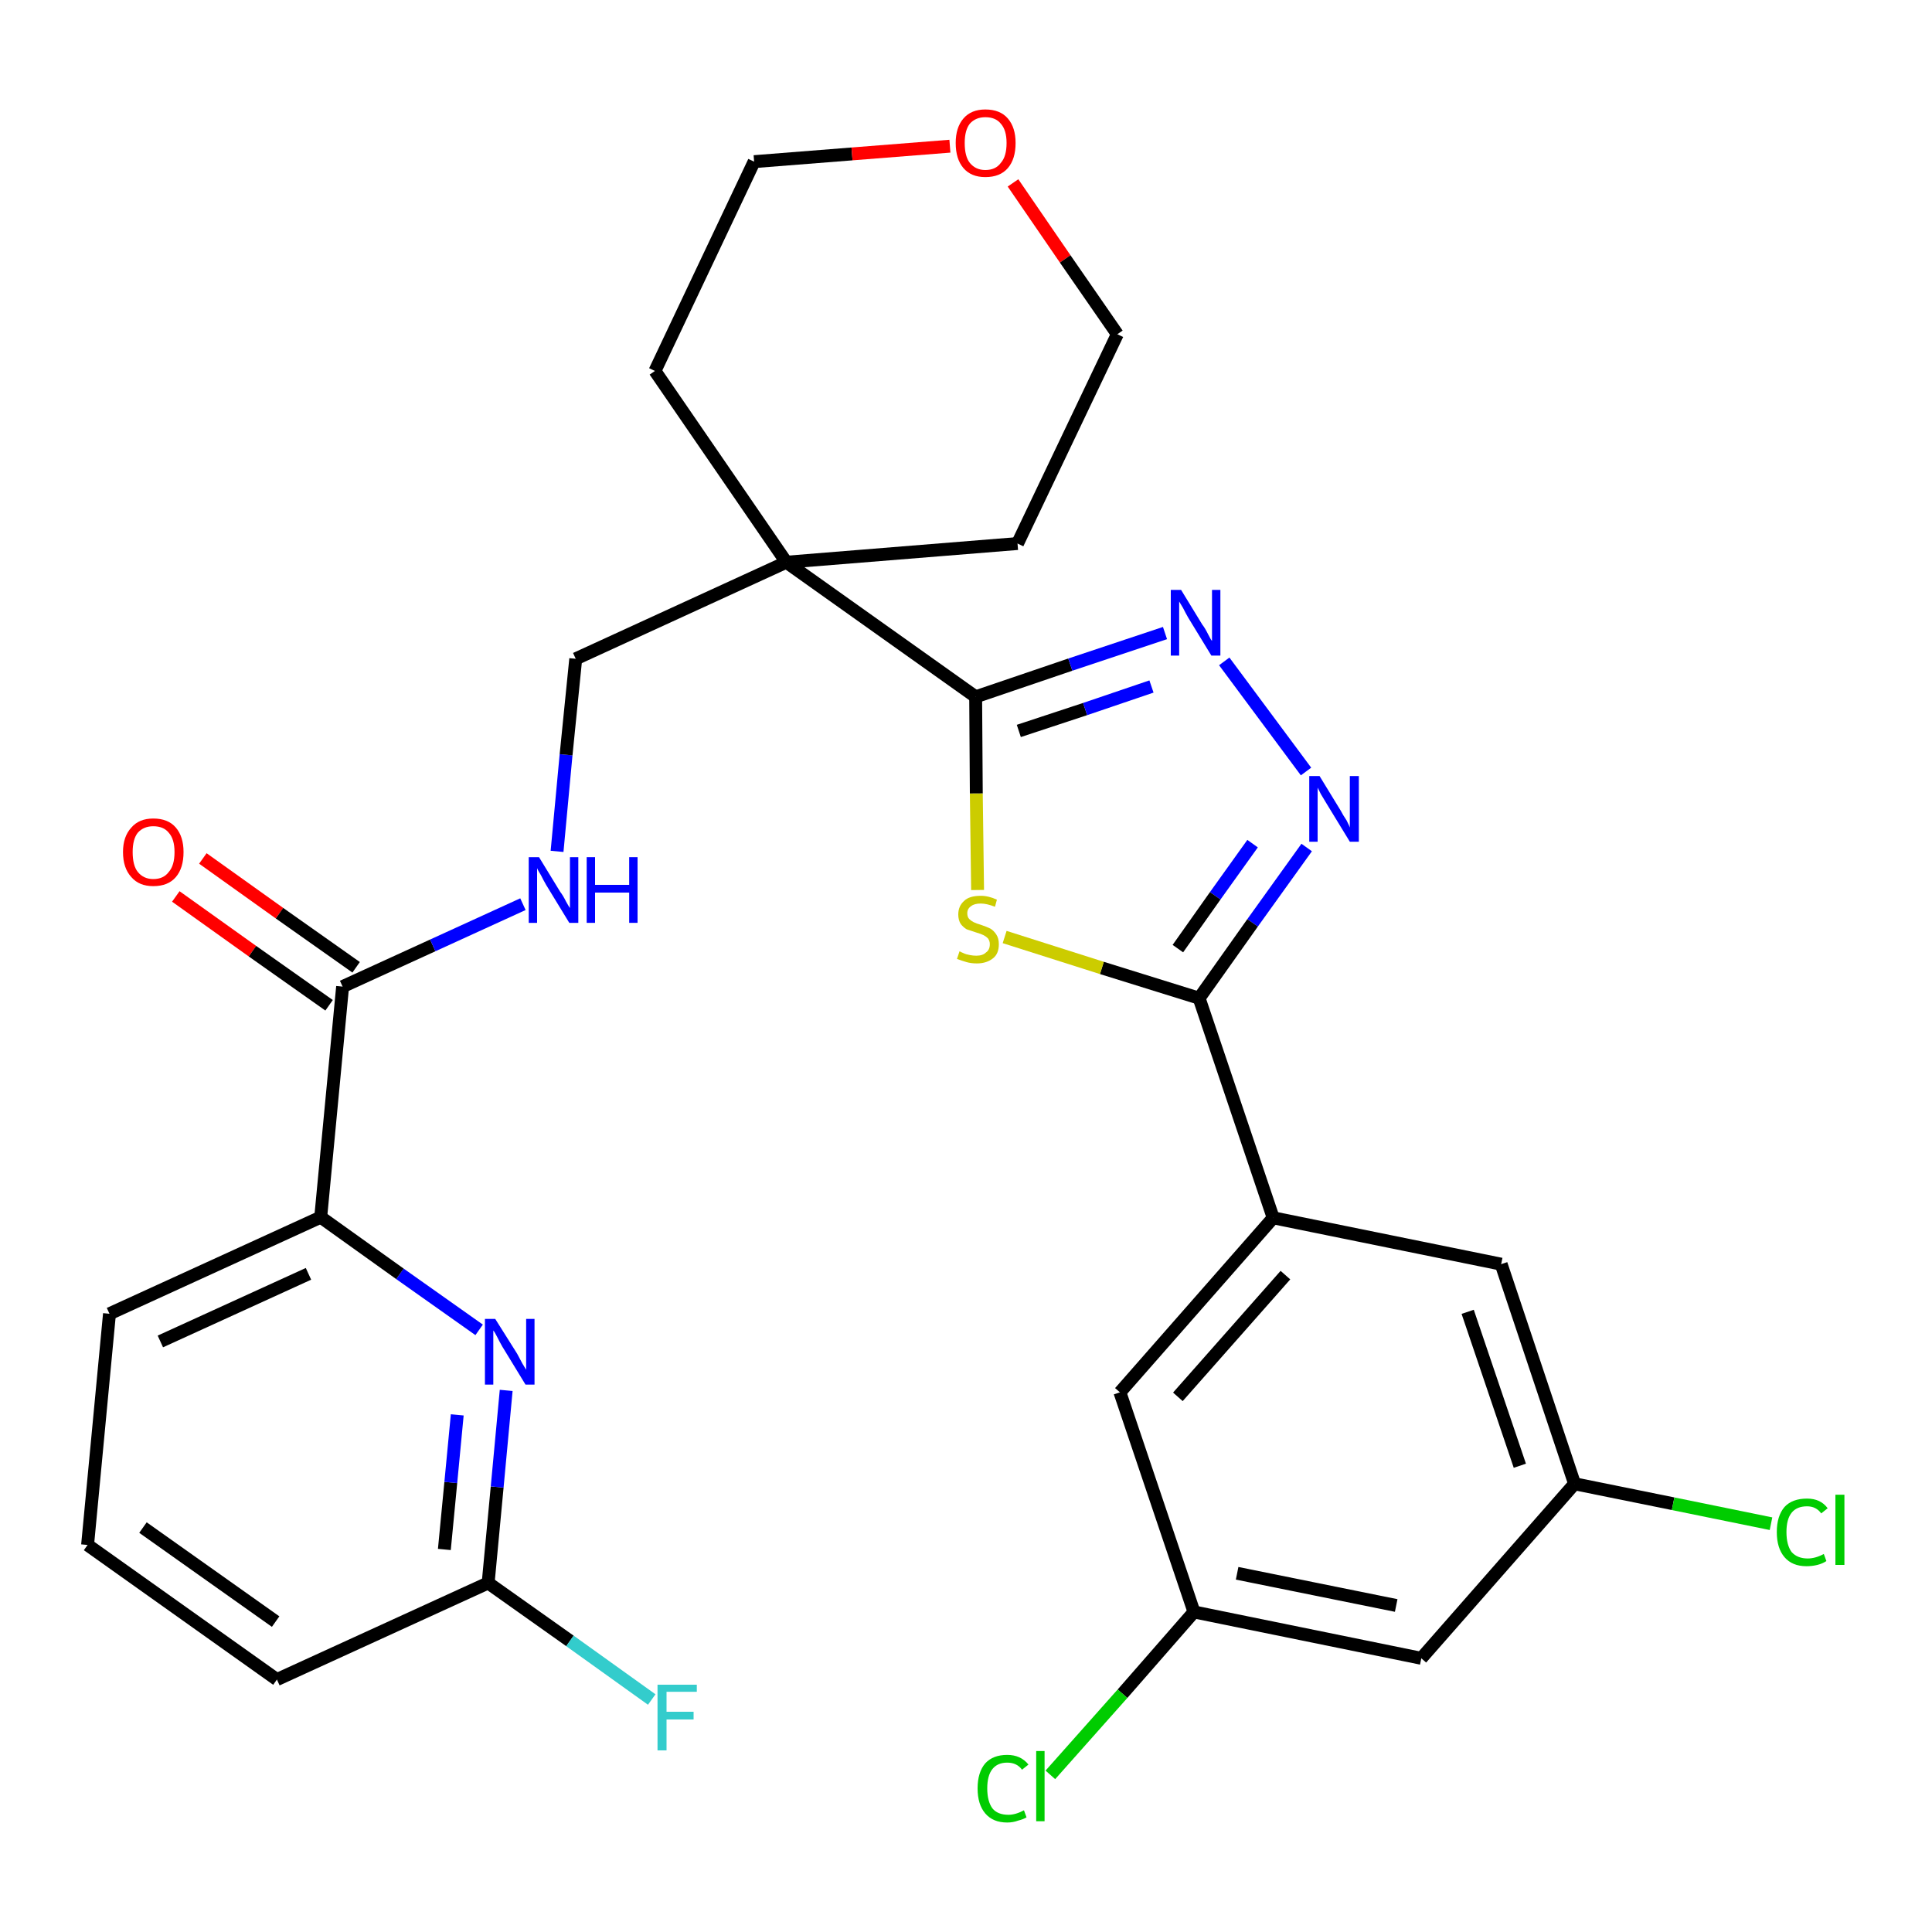 <?xml version='1.0' encoding='iso-8859-1'?>
<svg version='1.1' baseProfile='full'
              xmlns='http://www.w3.org/2000/svg'
                      xmlns:rdkit='http://www.rdkit.org/xml'
                      xmlns:xlink='http://www.w3.org/1999/xlink'
                  xml:space='preserve'
width='300px' height='300px' viewBox='0 0 300 300'>
<!-- END OF HEADER -->
<path class='bond-0 atom-0 atom-1' d='M 27.3,139.2 L 39.2,147.7' style='fill:none;fill-rule:evenodd;stroke:#FF0000;stroke-width:2.0px;stroke-linecap:butt;stroke-linejoin:miter;stroke-opacity:1' />
<path class='bond-0 atom-0 atom-1' d='M 39.2,147.7 L 51.1,156.1' style='fill:none;fill-rule:evenodd;stroke:#000000;stroke-width:2.0px;stroke-linecap:butt;stroke-linejoin:miter;stroke-opacity:1' />
<path class='bond-0 atom-0 atom-1' d='M 31.5,133.3 L 43.4,141.8' style='fill:none;fill-rule:evenodd;stroke:#FF0000;stroke-width:2.0px;stroke-linecap:butt;stroke-linejoin:miter;stroke-opacity:1' />
<path class='bond-0 atom-0 atom-1' d='M 43.4,141.8 L 55.3,150.2' style='fill:none;fill-rule:evenodd;stroke:#000000;stroke-width:2.0px;stroke-linecap:butt;stroke-linejoin:miter;stroke-opacity:1' />
<path class='bond-1 atom-1 atom-2' d='M 53.2,153.2 L 67.2,146.8' style='fill:none;fill-rule:evenodd;stroke:#000000;stroke-width:2.0px;stroke-linecap:butt;stroke-linejoin:miter;stroke-opacity:1' />
<path class='bond-1 atom-1 atom-2' d='M 67.2,146.8 L 81.2,140.4' style='fill:none;fill-rule:evenodd;stroke:#0000FF;stroke-width:2.0px;stroke-linecap:butt;stroke-linejoin:miter;stroke-opacity:1' />
<path class='bond-22 atom-1 atom-23' d='M 53.2,153.2 L 49.8,189.0' style='fill:none;fill-rule:evenodd;stroke:#000000;stroke-width:2.0px;stroke-linecap:butt;stroke-linejoin:miter;stroke-opacity:1' />
<path class='bond-2 atom-2 atom-3' d='M 86.5,132.2 L 87.9,117.2' style='fill:none;fill-rule:evenodd;stroke:#0000FF;stroke-width:2.0px;stroke-linecap:butt;stroke-linejoin:miter;stroke-opacity:1' />
<path class='bond-2 atom-2 atom-3' d='M 87.9,117.2 L 89.4,102.3' style='fill:none;fill-rule:evenodd;stroke:#000000;stroke-width:2.0px;stroke-linecap:butt;stroke-linejoin:miter;stroke-opacity:1' />
<path class='bond-3 atom-3 atom-4' d='M 89.4,102.3 L 122.1,87.3' style='fill:none;fill-rule:evenodd;stroke:#000000;stroke-width:2.0px;stroke-linecap:butt;stroke-linejoin:miter;stroke-opacity:1' />
<path class='bond-4 atom-4 atom-5' d='M 122.1,87.3 L 151.5,108.2' style='fill:none;fill-rule:evenodd;stroke:#000000;stroke-width:2.0px;stroke-linecap:butt;stroke-linejoin:miter;stroke-opacity:1' />
<path class='bond-17 atom-4 atom-18' d='M 122.1,87.3 L 101.7,57.6' style='fill:none;fill-rule:evenodd;stroke:#000000;stroke-width:2.0px;stroke-linecap:butt;stroke-linejoin:miter;stroke-opacity:1' />
<path class='bond-29 atom-22 atom-4' d='M 158.0,84.4 L 122.1,87.3' style='fill:none;fill-rule:evenodd;stroke:#000000;stroke-width:2.0px;stroke-linecap:butt;stroke-linejoin:miter;stroke-opacity:1' />
<path class='bond-5 atom-5 atom-6' d='M 151.5,108.2 L 166.2,103.2' style='fill:none;fill-rule:evenodd;stroke:#000000;stroke-width:2.0px;stroke-linecap:butt;stroke-linejoin:miter;stroke-opacity:1' />
<path class='bond-5 atom-5 atom-6' d='M 166.2,103.2 L 180.9,98.3' style='fill:none;fill-rule:evenodd;stroke:#0000FF;stroke-width:2.0px;stroke-linecap:butt;stroke-linejoin:miter;stroke-opacity:1' />
<path class='bond-5 atom-5 atom-6' d='M 158.2,113.5 L 168.5,110.1' style='fill:none;fill-rule:evenodd;stroke:#000000;stroke-width:2.0px;stroke-linecap:butt;stroke-linejoin:miter;stroke-opacity:1' />
<path class='bond-5 atom-5 atom-6' d='M 168.5,110.1 L 178.8,106.6' style='fill:none;fill-rule:evenodd;stroke:#0000FF;stroke-width:2.0px;stroke-linecap:butt;stroke-linejoin:miter;stroke-opacity:1' />
<path class='bond-31 atom-17 atom-5' d='M 151.8,138.2 L 151.6,123.2' style='fill:none;fill-rule:evenodd;stroke:#CCCC00;stroke-width:2.0px;stroke-linecap:butt;stroke-linejoin:miter;stroke-opacity:1' />
<path class='bond-31 atom-17 atom-5' d='M 151.6,123.2 L 151.5,108.2' style='fill:none;fill-rule:evenodd;stroke:#000000;stroke-width:2.0px;stroke-linecap:butt;stroke-linejoin:miter;stroke-opacity:1' />
<path class='bond-6 atom-6 atom-7' d='M 190.1,102.7 L 202.8,119.8' style='fill:none;fill-rule:evenodd;stroke:#0000FF;stroke-width:2.0px;stroke-linecap:butt;stroke-linejoin:miter;stroke-opacity:1' />
<path class='bond-7 atom-7 atom-8' d='M 202.9,131.6 L 194.5,143.3' style='fill:none;fill-rule:evenodd;stroke:#0000FF;stroke-width:2.0px;stroke-linecap:butt;stroke-linejoin:miter;stroke-opacity:1' />
<path class='bond-7 atom-7 atom-8' d='M 194.5,143.3 L 186.2,155.0' style='fill:none;fill-rule:evenodd;stroke:#000000;stroke-width:2.0px;stroke-linecap:butt;stroke-linejoin:miter;stroke-opacity:1' />
<path class='bond-7 atom-7 atom-8' d='M 194.5,131.0 L 188.7,139.1' style='fill:none;fill-rule:evenodd;stroke:#0000FF;stroke-width:2.0px;stroke-linecap:butt;stroke-linejoin:miter;stroke-opacity:1' />
<path class='bond-7 atom-7 atom-8' d='M 188.7,139.1 L 182.9,147.3' style='fill:none;fill-rule:evenodd;stroke:#000000;stroke-width:2.0px;stroke-linecap:butt;stroke-linejoin:miter;stroke-opacity:1' />
<path class='bond-8 atom-8 atom-9' d='M 186.2,155.0 L 197.7,189.1' style='fill:none;fill-rule:evenodd;stroke:#000000;stroke-width:2.0px;stroke-linecap:butt;stroke-linejoin:miter;stroke-opacity:1' />
<path class='bond-16 atom-8 atom-17' d='M 186.2,155.0 L 171.1,150.3' style='fill:none;fill-rule:evenodd;stroke:#000000;stroke-width:2.0px;stroke-linecap:butt;stroke-linejoin:miter;stroke-opacity:1' />
<path class='bond-16 atom-8 atom-17' d='M 171.1,150.3 L 156.0,145.5' style='fill:none;fill-rule:evenodd;stroke:#CCCC00;stroke-width:2.0px;stroke-linecap:butt;stroke-linejoin:miter;stroke-opacity:1' />
<path class='bond-9 atom-9 atom-10' d='M 197.7,189.1 L 173.9,216.2' style='fill:none;fill-rule:evenodd;stroke:#000000;stroke-width:2.0px;stroke-linecap:butt;stroke-linejoin:miter;stroke-opacity:1' />
<path class='bond-9 atom-9 atom-10' d='M 199.6,198.0 L 182.9,216.9' style='fill:none;fill-rule:evenodd;stroke:#000000;stroke-width:2.0px;stroke-linecap:butt;stroke-linejoin:miter;stroke-opacity:1' />
<path class='bond-32 atom-16 atom-9' d='M 233.1,196.3 L 197.7,189.1' style='fill:none;fill-rule:evenodd;stroke:#000000;stroke-width:2.0px;stroke-linecap:butt;stroke-linejoin:miter;stroke-opacity:1' />
<path class='bond-10 atom-10 atom-11' d='M 173.9,216.2 L 185.4,250.3' style='fill:none;fill-rule:evenodd;stroke:#000000;stroke-width:2.0px;stroke-linecap:butt;stroke-linejoin:miter;stroke-opacity:1' />
<path class='bond-11 atom-11 atom-12' d='M 185.4,250.3 L 174.3,263.0' style='fill:none;fill-rule:evenodd;stroke:#000000;stroke-width:2.0px;stroke-linecap:butt;stroke-linejoin:miter;stroke-opacity:1' />
<path class='bond-11 atom-11 atom-12' d='M 174.3,263.0 L 163.1,275.6' style='fill:none;fill-rule:evenodd;stroke:#00CC00;stroke-width:2.0px;stroke-linecap:butt;stroke-linejoin:miter;stroke-opacity:1' />
<path class='bond-12 atom-11 atom-13' d='M 185.4,250.3 L 220.7,257.5' style='fill:none;fill-rule:evenodd;stroke:#000000;stroke-width:2.0px;stroke-linecap:butt;stroke-linejoin:miter;stroke-opacity:1' />
<path class='bond-12 atom-11 atom-13' d='M 192.1,244.3 L 216.8,249.3' style='fill:none;fill-rule:evenodd;stroke:#000000;stroke-width:2.0px;stroke-linecap:butt;stroke-linejoin:miter;stroke-opacity:1' />
<path class='bond-13 atom-13 atom-14' d='M 220.7,257.5 L 244.5,230.4' style='fill:none;fill-rule:evenodd;stroke:#000000;stroke-width:2.0px;stroke-linecap:butt;stroke-linejoin:miter;stroke-opacity:1' />
<path class='bond-14 atom-14 atom-15' d='M 244.5,230.4 L 259.8,233.5' style='fill:none;fill-rule:evenodd;stroke:#000000;stroke-width:2.0px;stroke-linecap:butt;stroke-linejoin:miter;stroke-opacity:1' />
<path class='bond-14 atom-14 atom-15' d='M 259.8,233.5 L 275.0,236.6' style='fill:none;fill-rule:evenodd;stroke:#00CC00;stroke-width:2.0px;stroke-linecap:butt;stroke-linejoin:miter;stroke-opacity:1' />
<path class='bond-15 atom-14 atom-16' d='M 244.5,230.4 L 233.1,196.3' style='fill:none;fill-rule:evenodd;stroke:#000000;stroke-width:2.0px;stroke-linecap:butt;stroke-linejoin:miter;stroke-opacity:1' />
<path class='bond-15 atom-14 atom-16' d='M 236.0,227.6 L 227.9,203.7' style='fill:none;fill-rule:evenodd;stroke:#000000;stroke-width:2.0px;stroke-linecap:butt;stroke-linejoin:miter;stroke-opacity:1' />
<path class='bond-18 atom-18 atom-19' d='M 101.7,57.6 L 117.1,25.1' style='fill:none;fill-rule:evenodd;stroke:#000000;stroke-width:2.0px;stroke-linecap:butt;stroke-linejoin:miter;stroke-opacity:1' />
<path class='bond-19 atom-19 atom-20' d='M 117.1,25.1 L 132.3,23.9' style='fill:none;fill-rule:evenodd;stroke:#000000;stroke-width:2.0px;stroke-linecap:butt;stroke-linejoin:miter;stroke-opacity:1' />
<path class='bond-19 atom-19 atom-20' d='M 132.3,23.9 L 147.5,22.7' style='fill:none;fill-rule:evenodd;stroke:#FF0000;stroke-width:2.0px;stroke-linecap:butt;stroke-linejoin:miter;stroke-opacity:1' />
<path class='bond-20 atom-20 atom-21' d='M 157.3,28.4 L 165.4,40.2' style='fill:none;fill-rule:evenodd;stroke:#FF0000;stroke-width:2.0px;stroke-linecap:butt;stroke-linejoin:miter;stroke-opacity:1' />
<path class='bond-20 atom-20 atom-21' d='M 165.4,40.2 L 173.5,51.9' style='fill:none;fill-rule:evenodd;stroke:#000000;stroke-width:2.0px;stroke-linecap:butt;stroke-linejoin:miter;stroke-opacity:1' />
<path class='bond-21 atom-21 atom-22' d='M 173.5,51.9 L 158.0,84.4' style='fill:none;fill-rule:evenodd;stroke:#000000;stroke-width:2.0px;stroke-linecap:butt;stroke-linejoin:miter;stroke-opacity:1' />
<path class='bond-23 atom-23 atom-24' d='M 49.8,189.0 L 17.0,204.0' style='fill:none;fill-rule:evenodd;stroke:#000000;stroke-width:2.0px;stroke-linecap:butt;stroke-linejoin:miter;stroke-opacity:1' />
<path class='bond-23 atom-23 atom-24' d='M 47.9,197.8 L 24.9,208.3' style='fill:none;fill-rule:evenodd;stroke:#000000;stroke-width:2.0px;stroke-linecap:butt;stroke-linejoin:miter;stroke-opacity:1' />
<path class='bond-30 atom-29 atom-23' d='M 74.4,206.5 L 62.1,197.8' style='fill:none;fill-rule:evenodd;stroke:#0000FF;stroke-width:2.0px;stroke-linecap:butt;stroke-linejoin:miter;stroke-opacity:1' />
<path class='bond-30 atom-29 atom-23' d='M 62.1,197.8 L 49.8,189.0' style='fill:none;fill-rule:evenodd;stroke:#000000;stroke-width:2.0px;stroke-linecap:butt;stroke-linejoin:miter;stroke-opacity:1' />
<path class='bond-24 atom-24 atom-25' d='M 17.0,204.0 L 13.6,239.9' style='fill:none;fill-rule:evenodd;stroke:#000000;stroke-width:2.0px;stroke-linecap:butt;stroke-linejoin:miter;stroke-opacity:1' />
<path class='bond-25 atom-25 atom-26' d='M 13.6,239.9 L 43.0,260.8' style='fill:none;fill-rule:evenodd;stroke:#000000;stroke-width:2.0px;stroke-linecap:butt;stroke-linejoin:miter;stroke-opacity:1' />
<path class='bond-25 atom-25 atom-26' d='M 22.2,237.2 L 42.8,251.8' style='fill:none;fill-rule:evenodd;stroke:#000000;stroke-width:2.0px;stroke-linecap:butt;stroke-linejoin:miter;stroke-opacity:1' />
<path class='bond-26 atom-26 atom-27' d='M 43.0,260.8 L 75.8,245.8' style='fill:none;fill-rule:evenodd;stroke:#000000;stroke-width:2.0px;stroke-linecap:butt;stroke-linejoin:miter;stroke-opacity:1' />
<path class='bond-27 atom-27 atom-28' d='M 75.8,245.8 L 88.5,254.8' style='fill:none;fill-rule:evenodd;stroke:#000000;stroke-width:2.0px;stroke-linecap:butt;stroke-linejoin:miter;stroke-opacity:1' />
<path class='bond-27 atom-27 atom-28' d='M 88.5,254.8 L 101.2,263.9' style='fill:none;fill-rule:evenodd;stroke:#33CCCC;stroke-width:2.0px;stroke-linecap:butt;stroke-linejoin:miter;stroke-opacity:1' />
<path class='bond-28 atom-27 atom-29' d='M 75.8,245.8 L 77.2,230.9' style='fill:none;fill-rule:evenodd;stroke:#000000;stroke-width:2.0px;stroke-linecap:butt;stroke-linejoin:miter;stroke-opacity:1' />
<path class='bond-28 atom-27 atom-29' d='M 77.2,230.9 L 78.6,215.9' style='fill:none;fill-rule:evenodd;stroke:#0000FF;stroke-width:2.0px;stroke-linecap:butt;stroke-linejoin:miter;stroke-opacity:1' />
<path class='bond-28 atom-27 atom-29' d='M 69.0,240.6 L 70.0,230.2' style='fill:none;fill-rule:evenodd;stroke:#000000;stroke-width:2.0px;stroke-linecap:butt;stroke-linejoin:miter;stroke-opacity:1' />
<path class='bond-28 atom-27 atom-29' d='M 70.0,230.2 L 71.0,219.7' style='fill:none;fill-rule:evenodd;stroke:#0000FF;stroke-width:2.0px;stroke-linecap:butt;stroke-linejoin:miter;stroke-opacity:1' />
<path  class='atom-0' d='M 19.1 132.3
Q 19.1 129.9, 20.4 128.5
Q 21.6 127.1, 23.8 127.1
Q 26.1 127.1, 27.3 128.5
Q 28.5 129.9, 28.5 132.3
Q 28.5 134.8, 27.3 136.2
Q 26.1 137.6, 23.8 137.6
Q 21.6 137.6, 20.4 136.2
Q 19.1 134.8, 19.1 132.3
M 23.8 136.5
Q 25.4 136.5, 26.2 135.4
Q 27.1 134.4, 27.1 132.3
Q 27.1 130.3, 26.2 129.3
Q 25.4 128.3, 23.8 128.3
Q 22.3 128.3, 21.4 129.3
Q 20.6 130.3, 20.6 132.3
Q 20.6 134.4, 21.4 135.4
Q 22.3 136.5, 23.8 136.5
' fill='#FF0000'/>
<path  class='atom-2' d='M 83.7 133.1
L 87.0 138.5
Q 87.4 139.0, 87.9 140.0
Q 88.4 140.9, 88.5 141.0
L 88.5 133.1
L 89.8 133.1
L 89.8 143.3
L 88.4 143.3
L 84.8 137.4
Q 84.4 136.7, 84.0 135.9
Q 83.5 135.1, 83.4 134.8
L 83.4 143.3
L 82.1 143.3
L 82.1 133.1
L 83.7 133.1
' fill='#0000FF'/>
<path  class='atom-2' d='M 91.1 133.1
L 92.4 133.1
L 92.4 137.4
L 97.7 137.4
L 97.7 133.1
L 99.0 133.1
L 99.0 143.3
L 97.7 143.3
L 97.7 138.6
L 92.4 138.6
L 92.4 143.3
L 91.1 143.3
L 91.1 133.1
' fill='#0000FF'/>
<path  class='atom-6' d='M 183.4 91.6
L 186.7 97.0
Q 187.1 97.5, 187.6 98.5
Q 188.1 99.5, 188.2 99.5
L 188.2 91.6
L 189.5 91.6
L 189.5 101.8
L 188.1 101.8
L 184.5 95.9
Q 184.1 95.2, 183.7 94.4
Q 183.2 93.6, 183.1 93.4
L 183.1 101.8
L 181.8 101.8
L 181.8 91.6
L 183.4 91.6
' fill='#0000FF'/>
<path  class='atom-7' d='M 204.9 120.5
L 208.2 125.9
Q 208.5 126.5, 209.1 127.4
Q 209.6 128.4, 209.6 128.5
L 209.6 120.5
L 211.0 120.5
L 211.0 130.7
L 209.6 130.7
L 206.0 124.8
Q 205.6 124.1, 205.1 123.3
Q 204.7 122.5, 204.6 122.3
L 204.6 130.7
L 203.3 130.7
L 203.3 120.5
L 204.9 120.5
' fill='#0000FF'/>
<path  class='atom-12' d='M 151.8 277.7
Q 151.8 275.2, 153.0 273.8
Q 154.2 272.5, 156.4 272.5
Q 158.5 272.5, 159.7 274.0
L 158.7 274.8
Q 157.9 273.7, 156.4 273.7
Q 154.9 273.7, 154.1 274.7
Q 153.3 275.7, 153.3 277.7
Q 153.3 279.7, 154.1 280.8
Q 154.9 281.8, 156.6 281.8
Q 157.7 281.8, 159.0 281.1
L 159.4 282.2
Q 158.9 282.5, 158.1 282.7
Q 157.3 283.0, 156.4 283.0
Q 154.2 283.0, 153.0 281.6
Q 151.8 280.2, 151.8 277.7
' fill='#00CC00'/>
<path  class='atom-12' d='M 160.9 271.9
L 162.2 271.9
L 162.2 282.8
L 160.9 282.8
L 160.9 271.9
' fill='#00CC00'/>
<path  class='atom-15' d='M 275.9 237.9
Q 275.9 235.4, 277.1 234.0
Q 278.3 232.7, 280.6 232.7
Q 282.7 232.7, 283.8 234.2
L 282.8 235.0
Q 282.0 233.9, 280.6 233.9
Q 279.0 233.9, 278.2 234.9
Q 277.4 235.9, 277.4 237.9
Q 277.4 239.9, 278.2 241.0
Q 279.1 242.0, 280.7 242.0
Q 281.9 242.0, 283.2 241.3
L 283.6 242.4
Q 283.0 242.8, 282.2 243.0
Q 281.4 243.2, 280.5 243.2
Q 278.3 243.2, 277.1 241.8
Q 275.9 240.4, 275.9 237.9
' fill='#00CC00'/>
<path  class='atom-15' d='M 285.0 232.1
L 286.4 232.1
L 286.4 243.0
L 285.0 243.0
L 285.0 232.1
' fill='#00CC00'/>
<path  class='atom-17' d='M 149.0 147.7
Q 149.1 147.8, 149.6 148.0
Q 150.0 148.2, 150.6 148.3
Q 151.1 148.4, 151.6 148.4
Q 152.6 148.4, 153.1 147.9
Q 153.7 147.5, 153.7 146.6
Q 153.7 146.1, 153.4 145.7
Q 153.1 145.4, 152.7 145.2
Q 152.3 145.0, 151.6 144.8
Q 150.7 144.5, 150.1 144.3
Q 149.6 144.0, 149.2 143.5
Q 148.8 142.9, 148.8 142.0
Q 148.8 140.7, 149.7 139.9
Q 150.5 139.1, 152.3 139.1
Q 153.5 139.1, 154.8 139.7
L 154.5 140.8
Q 153.2 140.3, 152.3 140.3
Q 151.3 140.3, 150.8 140.7
Q 150.2 141.1, 150.2 141.8
Q 150.2 142.4, 150.5 142.7
Q 150.8 143.0, 151.2 143.2
Q 151.6 143.4, 152.3 143.6
Q 153.2 143.9, 153.8 144.2
Q 154.3 144.5, 154.7 145.1
Q 155.1 145.7, 155.1 146.6
Q 155.1 148.1, 154.2 148.8
Q 153.2 149.6, 151.7 149.6
Q 150.8 149.6, 150.1 149.4
Q 149.4 149.2, 148.6 148.9
L 149.0 147.7
' fill='#CCCC00'/>
<path  class='atom-20' d='M 148.4 22.2
Q 148.4 19.8, 149.6 18.4
Q 150.8 17.0, 153.0 17.0
Q 155.3 17.0, 156.5 18.4
Q 157.7 19.8, 157.7 22.2
Q 157.7 24.7, 156.5 26.1
Q 155.3 27.5, 153.0 27.5
Q 150.8 27.5, 149.6 26.1
Q 148.4 24.7, 148.4 22.2
M 153.0 26.4
Q 154.6 26.4, 155.4 25.3
Q 156.3 24.3, 156.3 22.2
Q 156.3 20.2, 155.4 19.2
Q 154.6 18.2, 153.0 18.2
Q 151.5 18.2, 150.6 19.2
Q 149.8 20.2, 149.8 22.2
Q 149.8 24.3, 150.6 25.3
Q 151.5 26.4, 153.0 26.4
' fill='#FF0000'/>
<path  class='atom-28' d='M 102.1 261.6
L 108.2 261.6
L 108.2 262.7
L 103.5 262.7
L 103.5 265.8
L 107.7 265.8
L 107.7 267.0
L 103.5 267.0
L 103.5 271.8
L 102.1 271.8
L 102.1 261.6
' fill='#33CCCC'/>
<path  class='atom-29' d='M 76.9 204.8
L 80.3 210.2
Q 80.6 210.8, 81.1 211.7
Q 81.7 212.7, 81.7 212.7
L 81.7 204.8
L 83.0 204.8
L 83.0 215.0
L 81.6 215.0
L 78.0 209.1
Q 77.6 208.4, 77.2 207.6
Q 76.8 206.8, 76.6 206.6
L 76.6 215.0
L 75.3 215.0
L 75.3 204.8
L 76.9 204.8
' fill='#0000FF'/>
</svg>
